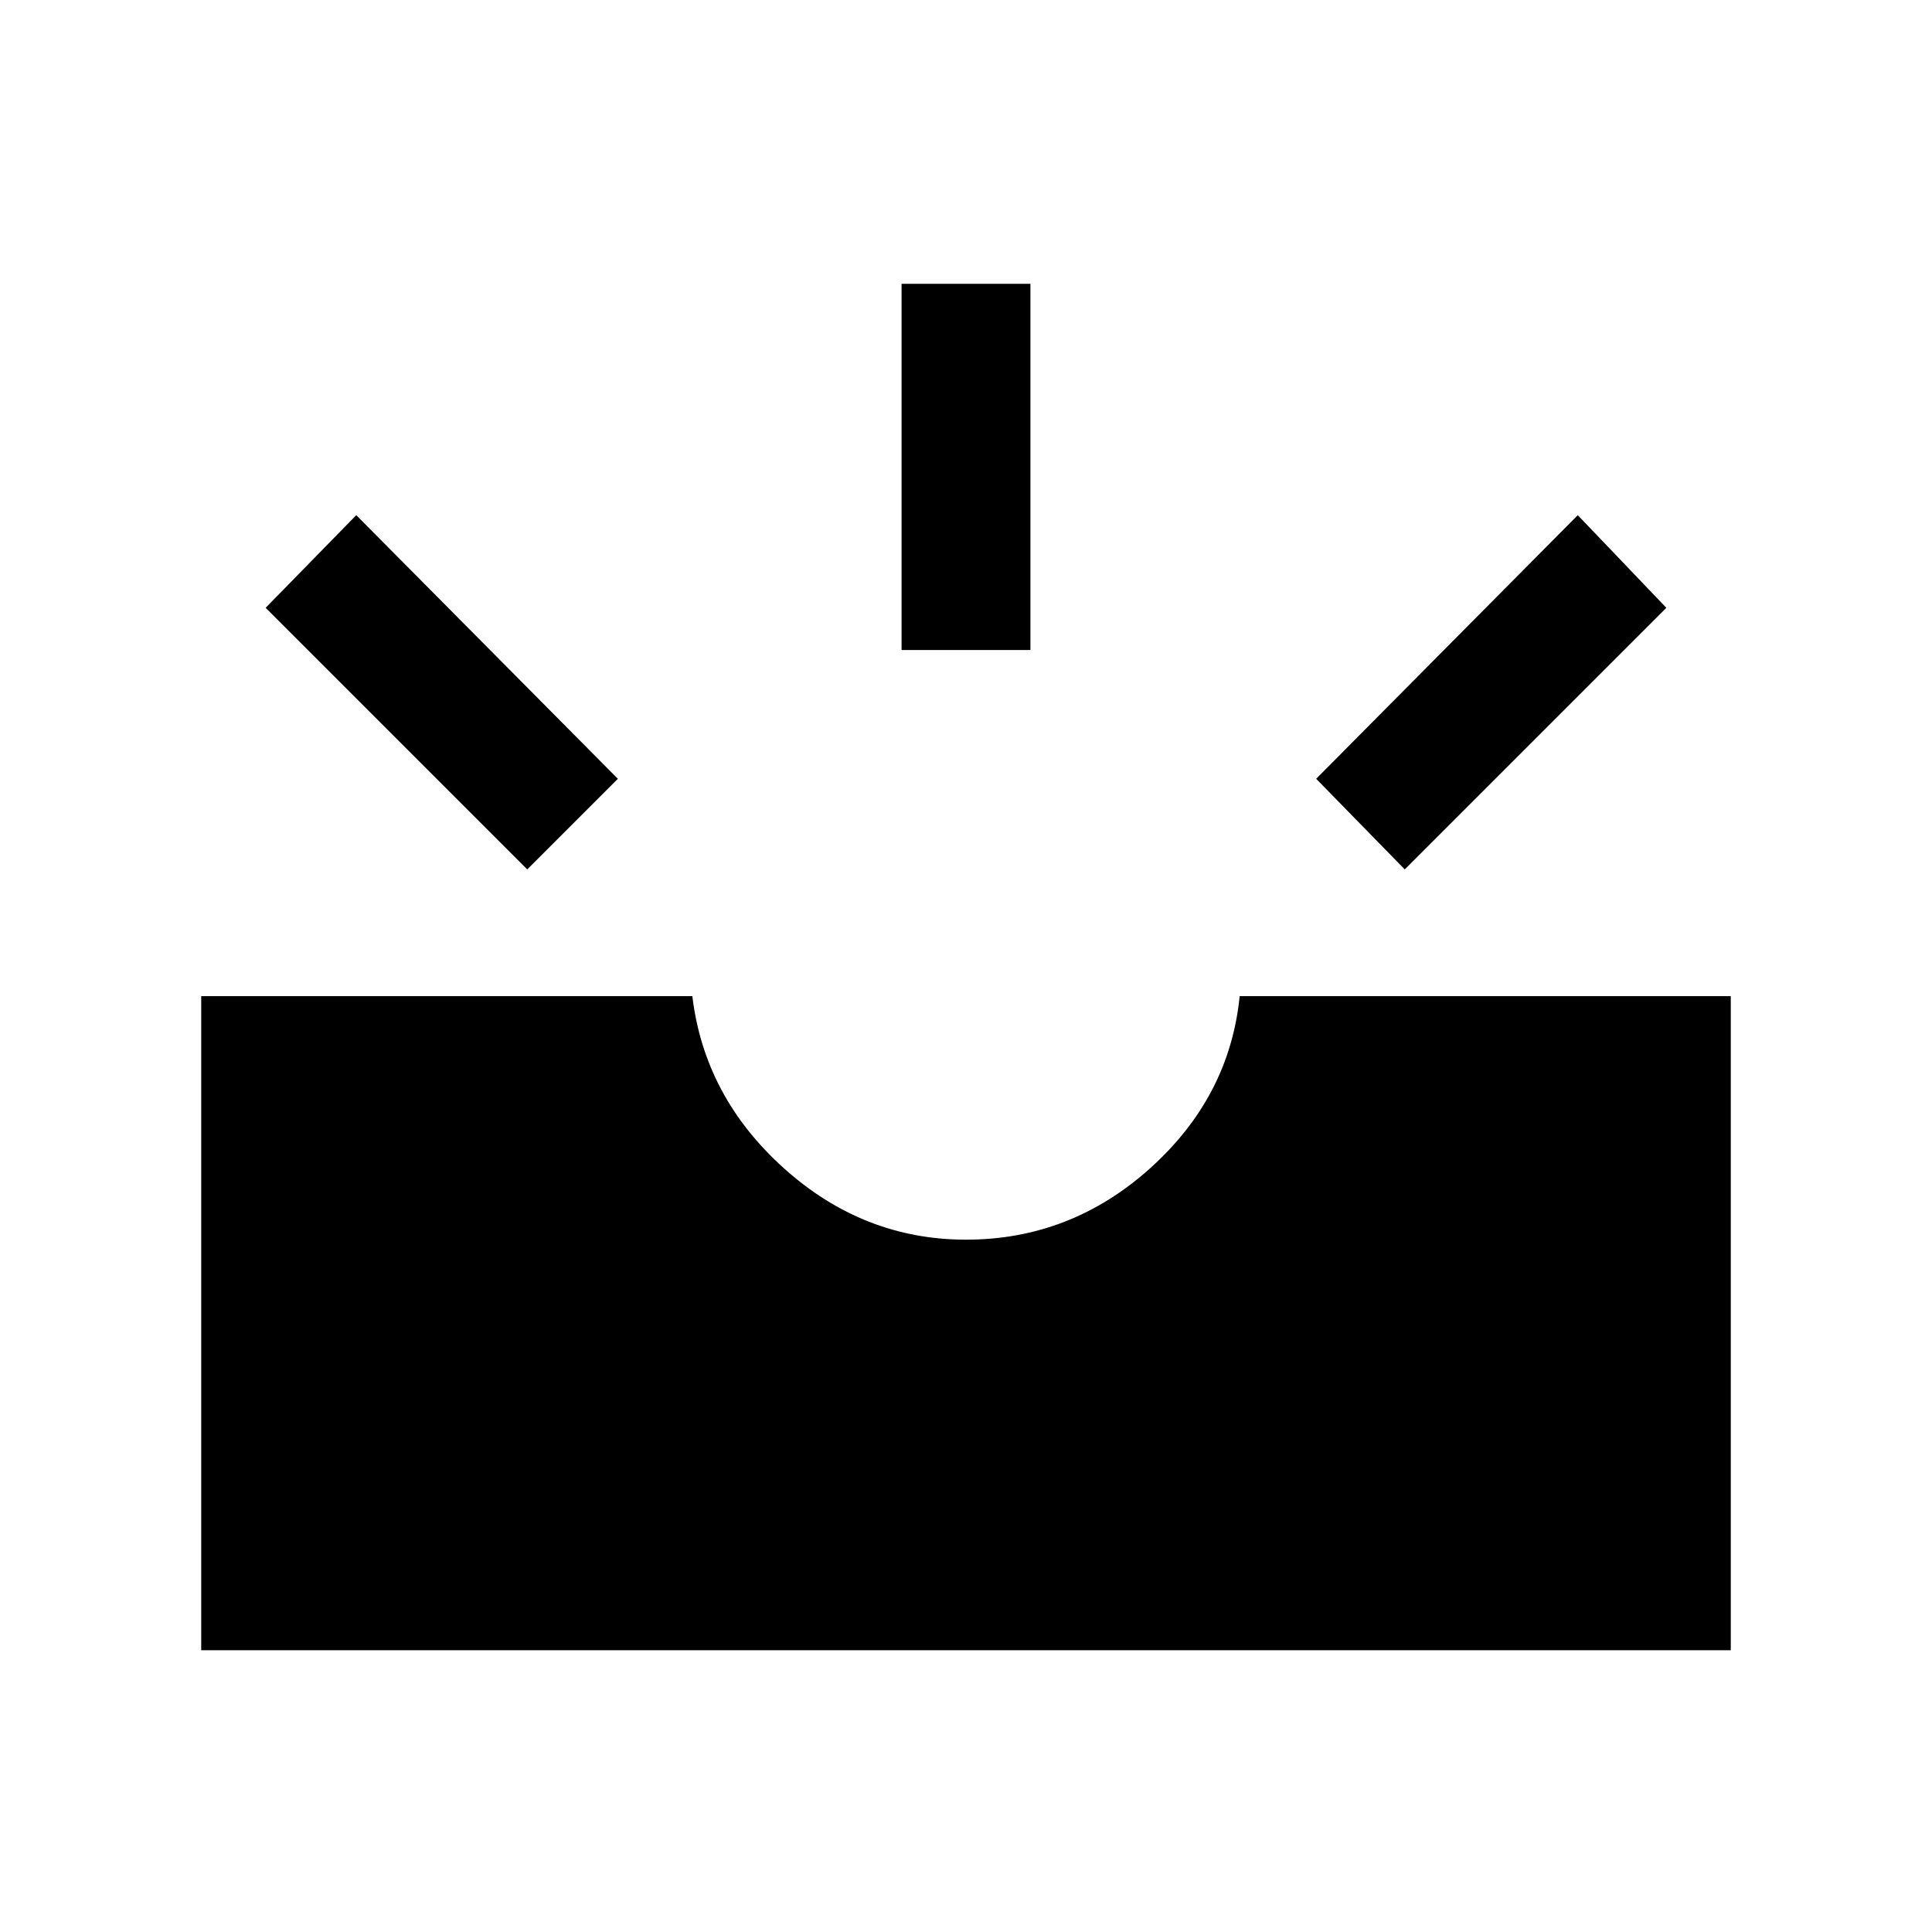 <svg xmlns="http://www.w3.org/2000/svg" height="20" width="20"><path d="m14.542 9-.917-.938 2.708-2.729.917.959ZM9.333 6.729V2.938h1.334v3.791ZM5.458 9 2.75 6.292l.938-.959 2.708 2.729Zm-3.375 8.083v-6.771h5.084q.125 1.042.948 1.782.823.739 1.885.739 1.083 0 1.906-.739.823-.74.927-1.782h5.084v6.771Z"/></svg>